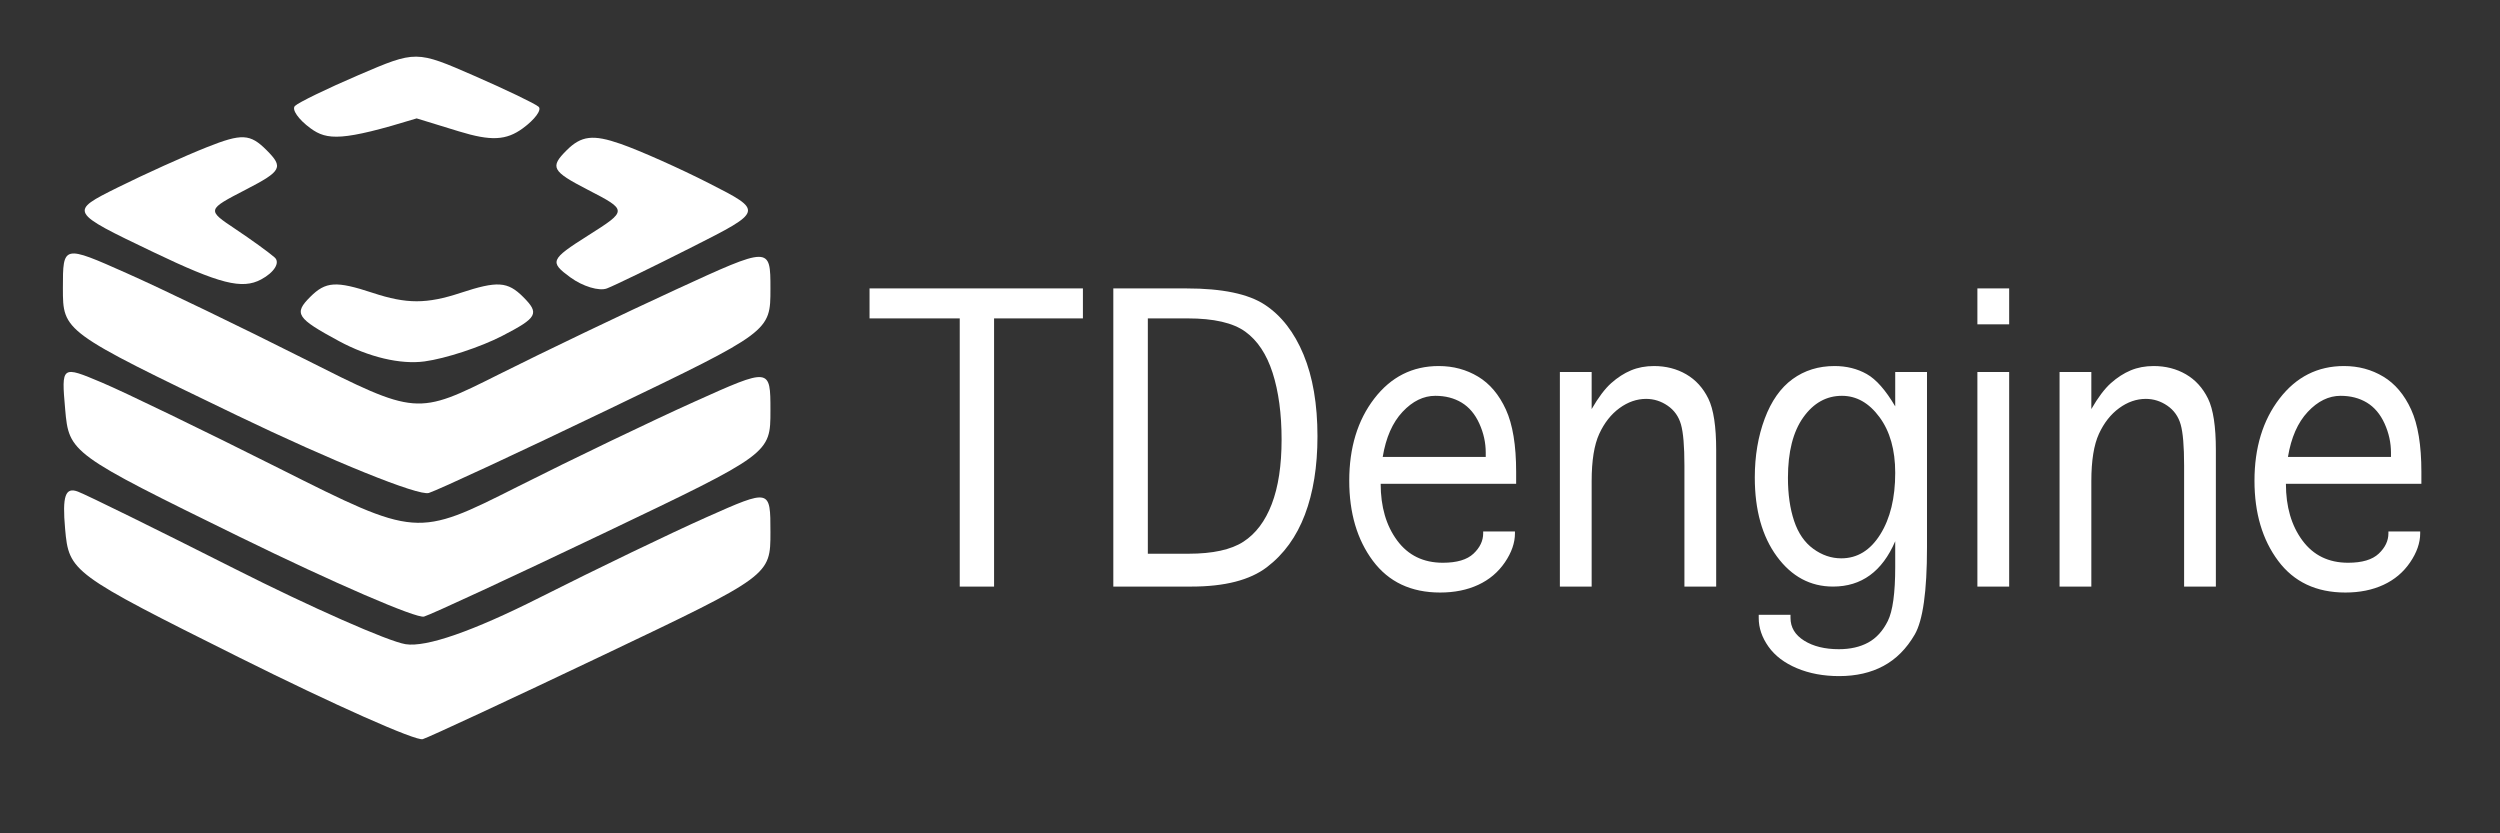 <?xml version="1.0" encoding="UTF-8"?>
<svg width="159px" height="53px" viewBox="0 0 159 53" xmlns="http://www.w3.org/2000/svg" xmlns:xlink="http://www.w3.org/1999/xlink" version="1.1">
 <rect x="0" y="0" width="159" height="53" fill="#333333" stroke="none"/>
 <!-- Generated by Pixelmator Pro 2.0.3 -->
 <path id="TDengine" d="M151.903 33.8 L153.924 33.8 153.924 33.922 C153.924 34.525 153.71 35.14 153.283 35.767 152.856 36.394 152.291 36.871 151.588 37.196 150.885 37.522 150.078 37.685 149.165 37.685 147.318 37.685 145.893 37.013 144.89 35.669 143.887 34.325 143.385 32.627 143.385 30.574 143.385 28.473 143.915 26.732 144.977 25.351 146.038 23.97 147.405 23.28 149.078 23.28 149.998 23.28 150.831 23.504 151.577 23.952 152.323 24.4 152.914 25.098 153.348 26.047 153.783 26.996 154 28.318 154 30.012 L154 30.77 145.384 30.77 C145.384 32.228 145.734 33.429 146.433 34.374 147.132 35.319 148.1 35.791 149.339 35.791 150.23 35.791 150.88 35.598 151.289 35.211 151.698 34.824 151.903 34.394 151.903 33.922 Z M145.514 29.059 L152.066 29.059 152.066 28.79 C152.066 28.155 151.93 27.538 151.659 26.939 151.387 26.341 151.012 25.897 150.534 25.607 150.056 25.318 149.498 25.174 148.861 25.174 148.108 25.174 147.412 25.514 146.775 26.194 146.137 26.874 145.717 27.829 145.514 29.059 Z M133.009 37.306 L130.988 37.306 130.988 23.659 133.009 23.659 133.009 26.017 C133.436 25.276 133.851 24.726 134.253 24.367 134.655 24.009 135.075 23.738 135.513 23.555 135.951 23.372 136.439 23.28 136.975 23.28 137.735 23.28 138.418 23.455 139.023 23.805 139.627 24.156 140.096 24.671 140.43 25.351 140.763 26.031 140.929 27.12 140.929 28.619 L140.929 37.306 138.909 37.306 138.909 29.597 C138.909 28.375 138.836 27.509 138.691 27 138.546 26.491 138.264 26.092 137.844 25.803 137.424 25.514 136.967 25.369 136.475 25.369 135.881 25.369 135.316 25.565 134.78 25.956 134.244 26.347 133.815 26.892 133.492 27.593 133.17 28.293 133.009 29.295 133.009 30.599 Z M125.762 23.659 L127.783 23.659 127.783 37.306 125.762 37.306 Z M125.762 20.629 L125.762 18.344 127.783 18.344 127.783 20.629 Z M120.536 34.423 C120.123 35.384 119.587 36.105 118.928 36.585 118.269 37.066 117.487 37.306 116.581 37.306 115.14 37.306 113.95 36.669 113.012 35.394 112.074 34.119 111.605 32.444 111.605 30.366 111.605 28.998 111.815 27.752 112.235 26.628 112.655 25.504 113.246 24.665 114.006 24.111 114.767 23.557 115.658 23.28 116.679 23.28 117.439 23.28 118.12 23.449 118.721 23.787 119.323 24.125 119.927 24.811 120.536 25.846 L120.536 23.659 122.557 23.659 122.557 34.814 C122.557 37.616 122.296 39.465 121.775 40.361 121.253 41.257 120.592 41.921 119.792 42.352 118.991 42.784 118.051 43 116.972 43 115.973 43 115.076 42.833 114.283 42.499 113.49 42.165 112.887 41.707 112.474 41.125 112.061 40.542 111.855 39.937 111.855 39.31 L111.855 39.102 113.876 39.102 113.876 39.298 C113.876 39.901 114.165 40.383 114.745 40.746 115.324 41.108 116.06 41.289 116.951 41.289 117.675 41.289 118.296 41.149 118.814 40.868 119.332 40.587 119.748 40.131 120.063 39.499 120.378 38.868 120.536 37.722 120.536 36.06 Z M120.536 30.073 C120.536 28.615 120.203 27.434 119.536 26.53 118.87 25.626 118.073 25.174 117.146 25.174 116.161 25.174 115.342 25.63 114.691 26.542 114.039 27.454 113.713 28.737 113.713 30.391 113.713 31.433 113.843 32.346 114.104 33.128 114.365 33.91 114.772 34.502 115.326 34.905 115.88 35.309 116.472 35.51 117.103 35.51 118.124 35.51 118.951 35.003 119.585 33.989 120.219 32.975 120.536 31.67 120.536 30.073 Z M101.229 37.306 L99.208 37.306 99.208 23.659 101.229 23.659 101.229 26.017 C101.656 25.276 102.071 24.726 102.473 24.367 102.875 24.009 103.295 23.738 103.733 23.555 104.172 23.372 104.659 23.28 105.195 23.28 105.955 23.28 106.638 23.455 107.243 23.805 107.847 24.156 108.316 24.671 108.65 25.351 108.983 26.031 109.149 27.12 109.149 28.619 L109.149 37.306 107.129 37.306 107.129 29.597 C107.129 28.375 107.056 27.509 106.911 27 106.766 26.491 106.484 26.092 106.064 25.803 105.644 25.514 105.187 25.369 104.695 25.369 104.101 25.369 103.536 25.565 103 25.956 102.464 26.347 102.035 26.892 101.712 27.593 101.39 28.293 101.229 29.295 101.229 30.599 Z M94.33 33.8 L96.351 33.8 96.351 33.922 C96.351 34.525 96.137 35.14 95.71 35.767 95.282 36.394 94.717 36.871 94.015 37.196 93.312 37.522 92.504 37.685 91.592 37.685 89.745 37.685 88.32 37.013 87.316 35.669 86.313 34.325 85.812 32.627 85.812 30.574 85.812 28.473 86.342 26.732 87.403 25.351 88.464 23.97 89.832 23.28 91.505 23.28 92.425 23.28 93.258 23.504 94.004 23.952 94.75 24.4 95.34 25.098 95.775 26.047 96.209 26.996 96.427 28.318 96.427 30.012 L96.427 30.77 87.811 30.77 C87.811 32.228 88.16 33.429 88.859 34.374 89.558 35.319 90.527 35.791 91.766 35.791 92.656 35.791 93.307 35.598 93.716 35.211 94.125 34.824 94.33 34.394 94.33 33.922 Z M87.941 29.059 L94.493 29.059 94.493 28.79 C94.493 28.155 94.357 27.538 94.085 26.939 93.814 26.341 93.439 25.897 92.961 25.607 92.483 25.318 91.925 25.174 91.287 25.174 90.534 25.174 89.839 25.514 89.201 26.194 88.564 26.874 88.144 27.829 87.941 29.059 Z M70.807 37.306 L70.807 18.344 75.468 18.344 C77.735 18.344 79.394 18.69 80.444 19.382 81.495 20.075 82.315 21.132 82.905 22.553 83.495 23.974 83.791 25.707 83.791 27.752 83.791 29.666 83.524 31.326 82.992 32.731 82.46 34.136 81.654 35.25 80.575 36.072 79.495 36.895 77.895 37.306 75.772 37.306 Z M73.002 35.217 L75.588 35.217 C77.13 35.217 78.295 34.962 79.081 34.453 79.867 33.944 80.468 33.146 80.884 32.059 81.301 30.971 81.509 29.605 81.509 27.959 81.509 26.314 81.319 24.899 80.939 23.714 80.558 22.528 79.979 21.655 79.2 21.093 78.422 20.531 77.199 20.25 75.533 20.25 L73.002 20.25 Z M61.039 37.306 L61.039 20.25 55.303 20.25 55.303 18.344 68.873 18.344 68.873 20.25 63.223 20.25 63.223 37.306 Z" fill="#ffffff" fill-opacity="1" stroke="none"/>
 <g id="New-Group">
  <path id="形状-副本-6" d="M26.5 7.53 C21.772 8.981 20.809 8.935 19.747 8.159 18.982 7.599 18.537 6.96 18.758 6.739 18.98 6.518 20.804 5.632 22.812 4.771 26.463 3.206 26.463 3.206 30.167 4.823 32.204 5.712 34.045 6.598 34.257 6.791 34.47 6.984 34.018 7.599 33.253 8.159 32.191 8.935 31.228 8.981 29.181 8.353 L26.5 7.53 Z" fill="#ffffff" fill-opacity="1" stroke="none"/>
  <path id="形状-副本-5" d="M38.6 18.344 C38.108 18.532 37.062 18.216 36.276 17.642 34.932 16.659 34.998 16.501 37.385 14.989 39.923 13.382 39.923 13.382 37.382 12.068 35.096 10.886 34.961 10.635 36.035 9.561 36.968 8.628 37.717 8.538 39.47 9.15 40.704 9.58 43.252 10.716 45.132 11.676 48.552 13.42 48.552 13.42 44.023 15.71 41.532 16.97 39.092 18.155 38.6 18.344 Z" fill="#ffffff" fill-opacity="1" stroke="none"/>
  <path id="形状-副本-4" d="M27.001 22.986 C25.464 23.193 23.447 22.714 21.553 21.691 18.86 20.237 18.669 19.944 19.728 18.885 20.714 17.899 21.372 17.856 23.705 18.626 25.865 19.339 27.135 19.339 29.295 18.626 31.628 17.857 32.286 17.899 33.271 18.884 34.328 19.941 34.189 20.201 31.946 21.36 30.568 22.073 28.343 22.804 27.001 22.986 Z" fill="#ffffff" fill-opacity="1" stroke="none"/>
  <path id="形状-副本-3" d="M16.608 17.773 C15.398 18.42 13.983 18.061 9.736 16.027 4.388 13.466 4.388 13.466 7.491 11.922 9.198 11.074 11.752 9.919 13.167 9.358 15.382 8.478 15.908 8.504 16.949 9.545 18.044 10.64 17.922 10.877 15.651 12.051 13.144 13.347 13.144 13.347 14.973 14.568 15.979 15.239 17.101 16.051 17.467 16.373 17.833 16.694 17.446 17.324 16.608 17.773 Z" fill="#ffffff" fill-opacity="1" stroke="none"/>
  <path id="形状-副本-2" d="M27.276 31.352 C26.636 31.563 21.137 29.339 15.056 26.41 4 21.084 4 21.084 4 18.326 4 15.569 4 15.569 8.073 17.382 10.314 18.379 15.377 20.822 19.325 22.812 26.504 26.429 26.504 26.429 31.739 23.805 34.618 22.362 39.68 19.937 42.987 18.416 49 15.65 49 15.65 49 18.367 49 21.085 49 21.085 38.72 26.027 33.066 28.745 27.916 31.141 27.276 31.352 Z" fill="#ffffff" fill-opacity="1" stroke="none"/>
  <path id="形状-副本-1" d="M26.969 39.214 C26.498 39.354 21.224 37.073 15.25 34.146 4.489 28.874 4.386 28.799 4.145 26.035 3.903 23.246 3.903 23.246 6.473 24.328 7.887 24.924 12.972 27.385 17.774 29.798 26.504 34.185 26.504 34.185 32.903 30.961 36.422 29.188 41.484 26.755 44.151 25.555 49 23.373 49 23.373 49 26.112 49 28.851 49 28.851 38.413 33.906 32.591 36.686 27.441 39.074 26.969 39.214 Z" fill="#ffffff" fill-opacity="1" stroke="none"/>
  <path id="形状-副本" d="M26.888 47.01 C26.461 47.146 21.224 44.817 15.25 41.834 4.533 36.483 4.385 36.374 4.141 33.635 3.954 31.536 4.154 30.959 4.959 31.268 5.545 31.493 10.02 33.696 14.904 36.163 19.788 38.631 24.69 40.794 25.796 40.971 27.105 41.181 30.085 40.144 34.33 38.002 37.918 36.192 42.686 33.895 44.927 32.898 49 31.086 49 31.086 49 33.846 49 36.605 49 36.605 38.332 41.684 32.464 44.478 27.315 46.874 26.888 47.01 Z" fill="#ffffff" fill-opacity="1" stroke="none"/>
 </g>
</svg>
